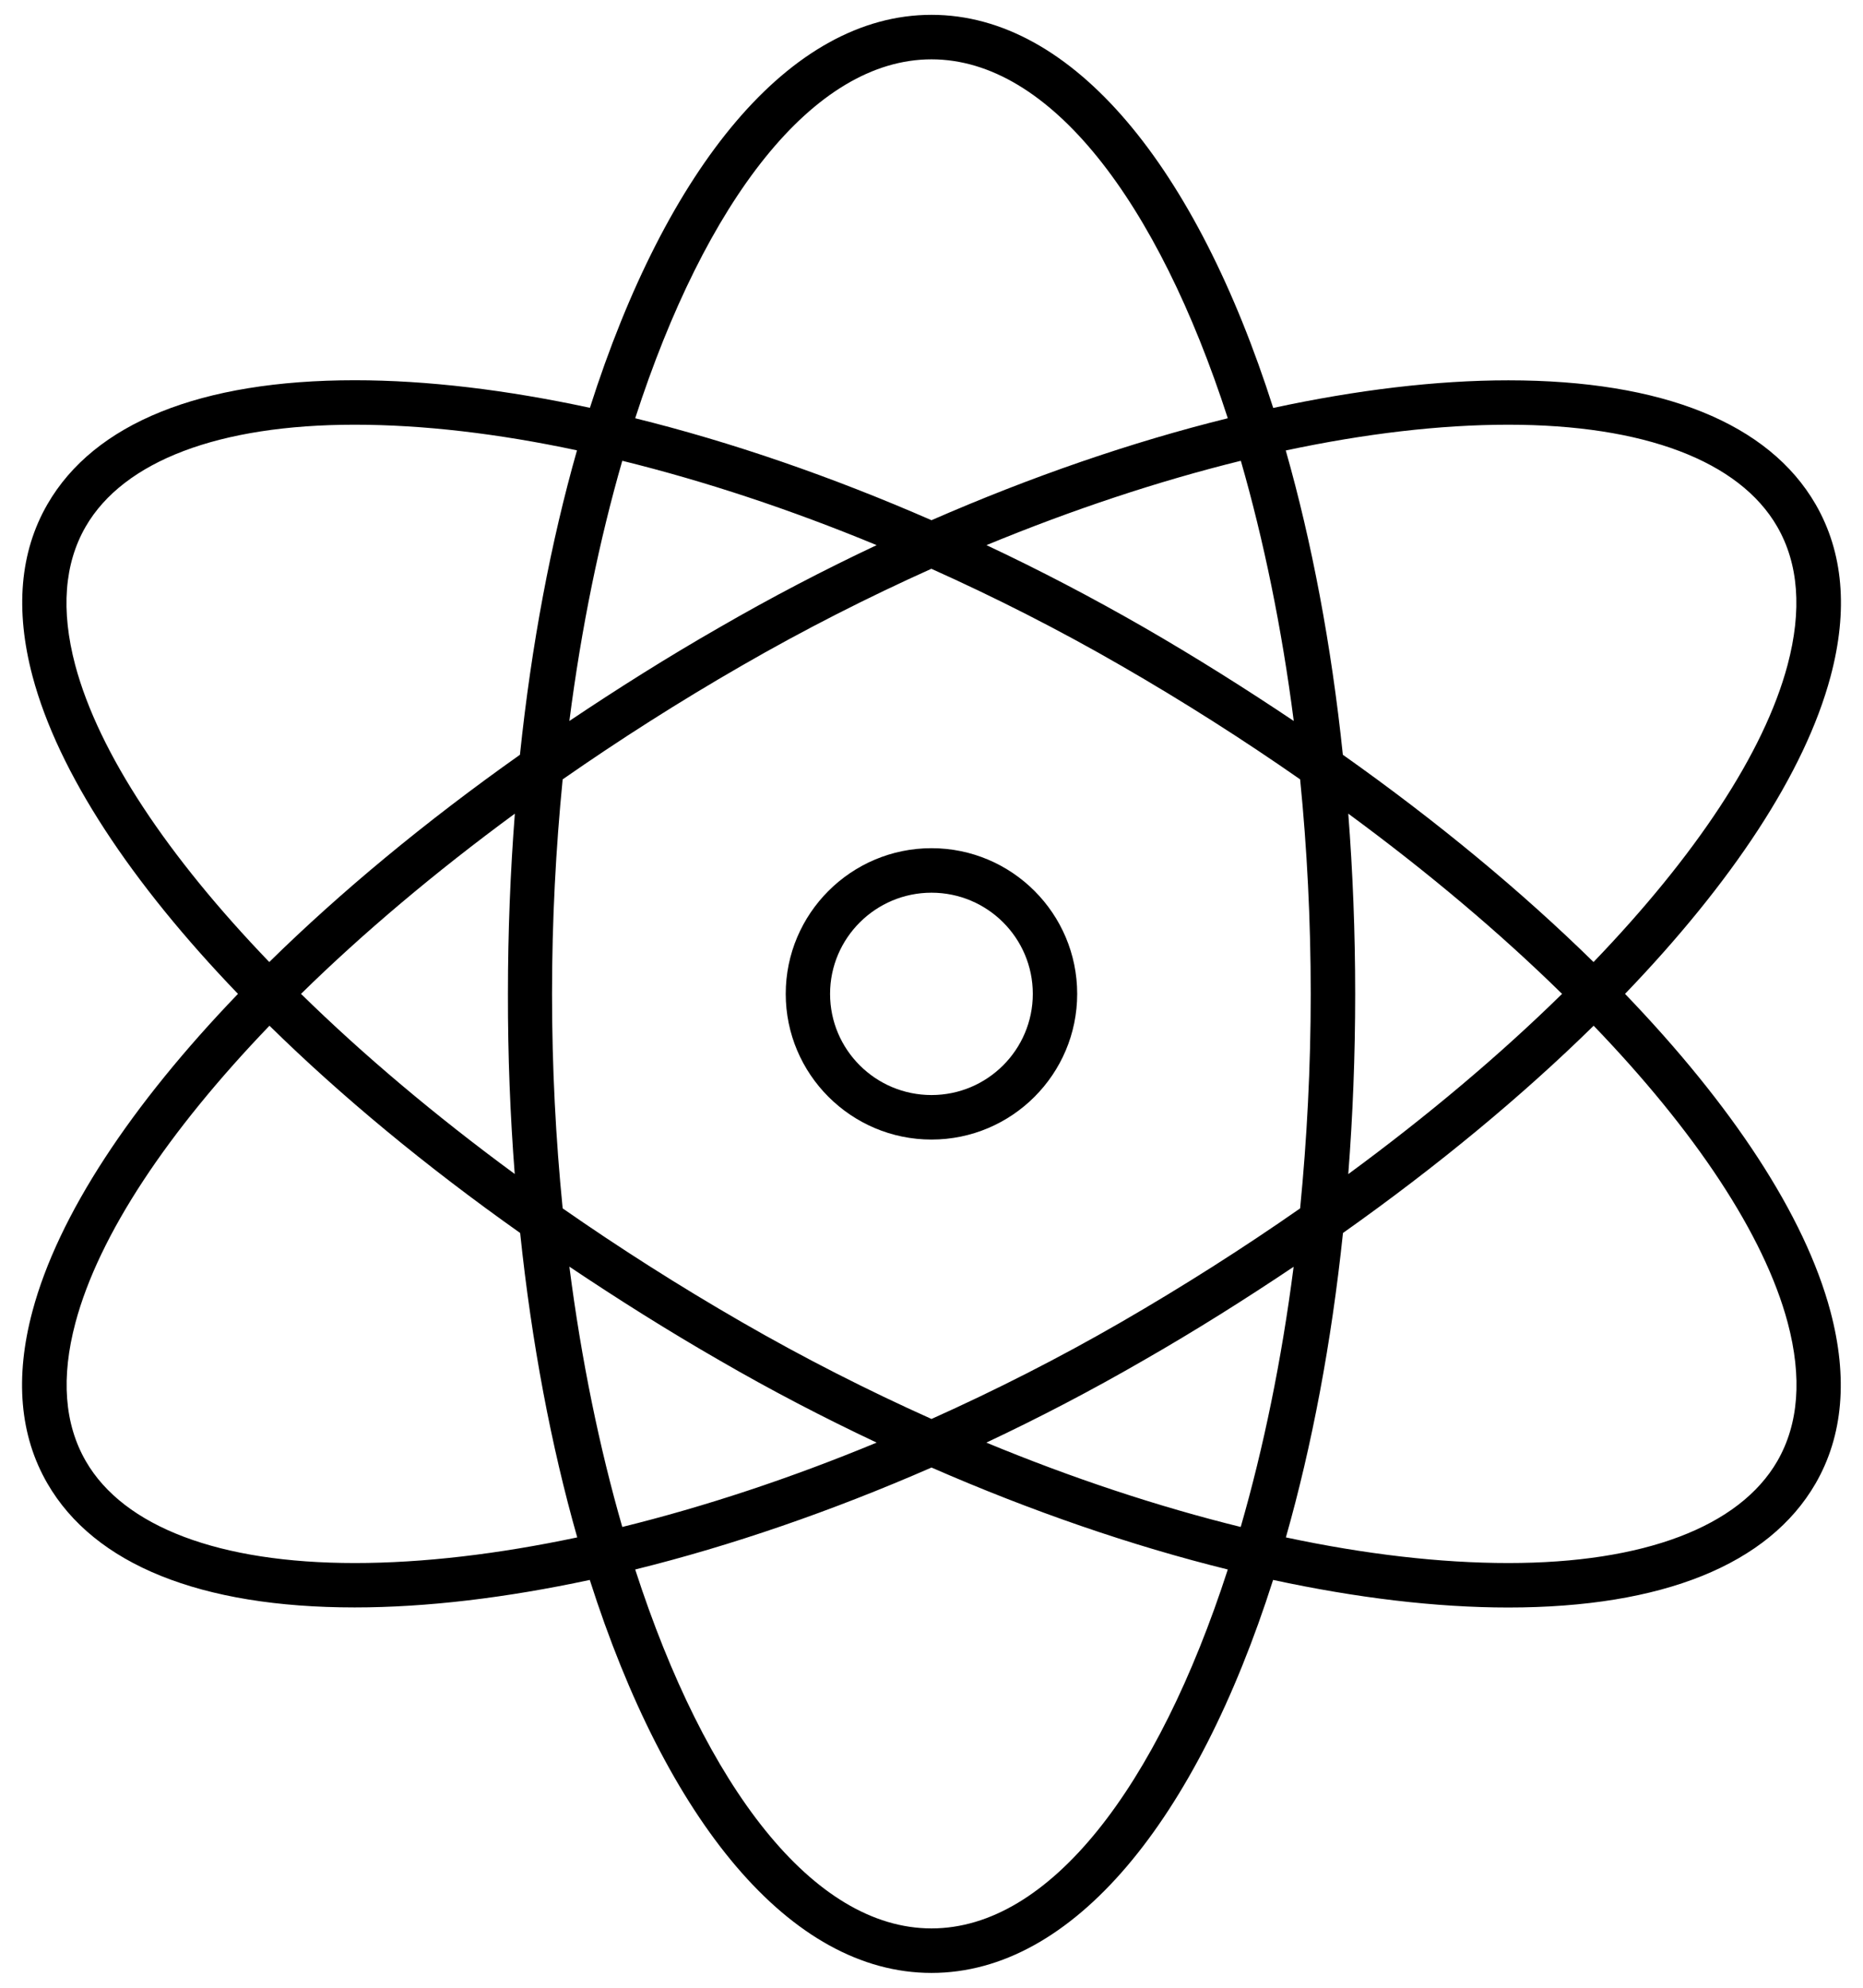 <?xml version="1.0" encoding="UTF-8"?>
<svg width="45px" height="48px" viewBox="0 0 45 48" version="1.1" xmlns="http://www.w3.org/2000/svg" xmlns:xlink="http://www.w3.org/1999/xlink">
    <!-- Generator: Sketch 50.2 (55047) - http://www.bohemiancoding.com/sketch -->
    <title>Icon</title>
    <desc>Created with Sketch.</desc>
    <defs></defs>
    <g id="Page-1" stroke="none" stroke-width="1" fill="none" fill-rule="evenodd">
        <g id="SketchAppSources.com---Landing-Page-by-Gita-Adi-Ramdhani-" transform="translate(-70, -16)" fill="#000000">
            <g id="Top-Header">
                <g id="Logo" transform="translate(70, 16)">
                    <g id="Icon">
                        <path d="M39.252,24 C41.83,21.319 43.594,18.666 44.216,16.338 C44.646,14.731 44.523,13.335 43.856,12.179 C42.723,10.22 40.156,9.184 36.434,9.184 C34.687,9.184 32.768,9.417 30.754,9.851 C28.904,4.052 25.924,0.358 22.5,0.358 C19.076,0.358 16.096,4.052 14.249,9.848 C12.235,9.414 10.318,9.182 8.569,9.182 C4.844,9.182 2.277,10.218 1.146,12.176 C0.48,13.329 0.36,14.729 0.787,16.335 C1.409,18.666 3.17,21.319 5.748,24 C3.17,26.681 1.406,29.337 0.784,31.662 C0.354,33.269 0.477,34.668 1.144,35.821 C2.277,37.78 4.844,38.816 8.566,38.816 L8.566,38.816 C10.313,38.816 12.232,38.583 14.246,38.152 C16.096,43.948 19.076,47.642 22.5,47.642 C25.924,47.642 28.904,43.948 30.751,38.152 C32.765,38.586 34.685,38.818 36.431,38.818 C40.154,38.818 42.721,37.782 43.854,35.824 C44.52,34.671 44.64,33.271 44.213,31.665 C43.591,29.337 41.83,26.681 39.252,24 L39.252,24 Z M36.431,10.256 C39.704,10.256 42.011,11.13 42.927,12.716 C43.446,13.615 43.529,14.737 43.178,16.058 C42.609,18.191 40.937,20.687 38.491,23.231 C36.764,21.537 34.724,19.844 32.436,18.226 C32.157,15.56 31.685,13.083 31.057,10.878 C32.966,10.472 34.779,10.256 36.431,10.256 L36.431,10.256 Z M27.084,31.925 C25.58,32.793 24.043,33.573 22.5,34.265 C20.957,33.573 19.42,32.793 17.916,31.925 C16.406,31.055 14.958,30.132 13.591,29.18 C13.424,27.509 13.334,25.777 13.334,24 C13.334,22.223 13.426,20.488 13.591,18.82 C14.958,17.868 16.404,16.945 17.916,16.075 C19.42,15.207 20.957,14.427 22.497,13.735 C24.04,14.427 25.578,15.207 27.081,16.075 C28.591,16.945 30.039,17.868 31.404,18.82 C31.571,20.491 31.66,22.225 31.66,24 C31.66,25.777 31.568,27.509 31.404,29.18 C30.039,30.132 28.594,31.052 27.084,31.925 L27.084,31.925 Z M31.247,30.59 C30.957,32.849 30.519,34.965 29.969,36.873 C27.98,36.383 25.907,35.698 23.825,34.836 C25.104,34.234 26.37,33.573 27.614,32.854 C28.879,32.13 30.086,31.368 31.247,30.59 L31.247,30.59 Z M21.175,34.836 C19.093,35.698 17.02,36.383 15.031,36.873 C14.481,34.962 14.043,32.849 13.753,30.587 C14.914,31.365 16.121,32.127 17.386,32.854 C18.627,33.573 19.896,34.234 21.175,34.836 L21.175,34.836 Z M12.433,28.349 C10.505,26.933 8.764,25.464 7.271,24 C8.766,22.533 10.508,21.064 12.436,19.648 C12.327,21.056 12.269,22.508 12.269,24 C12.266,25.492 12.324,26.944 12.433,28.349 L12.433,28.349 Z M13.753,17.41 C14.043,15.151 14.481,13.035 15.031,11.127 C17.02,11.617 19.093,12.302 21.175,13.164 C19.896,13.766 18.63,14.427 17.386,15.146 C16.121,15.87 14.914,16.632 13.753,17.41 L13.753,17.41 Z M23.828,13.164 C25.909,12.305 27.983,11.617 29.972,11.127 C30.521,13.035 30.96,15.151 31.25,17.41 C30.089,16.632 28.881,15.87 27.62,15.143 C26.373,14.427 25.104,13.763 23.828,13.164 L23.828,13.164 Z M32.567,19.648 C34.495,21.064 36.236,22.533 37.731,24 C36.236,25.467 34.495,26.936 32.567,28.352 C32.676,26.944 32.734,25.492 32.734,24.003 C32.734,22.508 32.676,21.056 32.567,19.648 L32.567,19.648 Z M22.5,1.433 C25.36,1.433 27.961,4.861 29.657,10.1 C27.338,10.673 24.916,11.507 22.5,12.562 C20.084,11.507 17.662,10.673 15.343,10.1 C17.039,4.861 19.64,1.433 22.5,1.433 L22.5,1.433 Z M2.07,12.716 C2.989,11.13 5.293,10.256 8.566,10.256 C10.218,10.256 12.031,10.469 13.937,10.875 C13.309,13.083 12.838,15.557 12.559,18.226 C10.271,19.844 8.229,21.537 6.504,23.231 C4.057,20.687 2.386,18.193 1.816,16.058 C1.468,14.74 1.551,13.615 2.07,12.716 L2.07,12.716 Z M8.569,37.744 L8.569,37.744 C5.296,37.744 2.989,36.87 2.073,35.284 C1.554,34.385 1.471,33.26 1.822,31.942 C2.391,29.809 4.063,27.313 6.509,24.769 C8.234,26.463 10.276,28.156 12.564,29.774 C12.843,32.44 13.315,34.917 13.943,37.125 C12.034,37.528 10.221,37.744 8.569,37.744 L8.569,37.744 Z M22.5,46.567 C19.64,46.567 17.039,43.139 15.343,37.9 C17.662,37.327 20.084,36.493 22.5,35.438 C24.916,36.493 27.338,37.327 29.657,37.9 C27.961,43.139 25.36,46.567 22.5,46.567 L22.5,46.567 Z M42.93,35.284 C42.011,36.87 39.707,37.744 36.434,37.744 C34.782,37.744 32.969,37.531 31.06,37.125 C31.688,34.917 32.159,32.44 32.439,29.774 C34.726,28.156 36.769,26.463 38.494,24.769 C40.94,27.311 42.611,29.807 43.181,31.939 C43.532,33.26 43.449,34.385 42.93,35.284 L42.93,35.284 Z" id="Fill-1"></path>
                        <path d="M22.5,27.518 C20.558,27.518 18.979,25.939 18.979,24 C18.979,22.061 20.558,20.482 22.5,20.482 C24.442,20.482 26.019,22.061 26.019,24 C26.019,25.939 24.442,27.518 22.5,27.518 L22.5,27.518 Z M22.5,21.557 C21.149,21.557 20.05,22.654 20.05,24 C20.05,25.349 21.149,26.443 22.5,26.443 C23.851,26.443 24.947,25.346 24.947,24 C24.947,22.651 23.851,21.557 22.5,21.557 L22.5,21.557 Z" id="Fill-2"></path>
                    </g>
                </g>
            </g>
        </g>
    </g>
</svg>